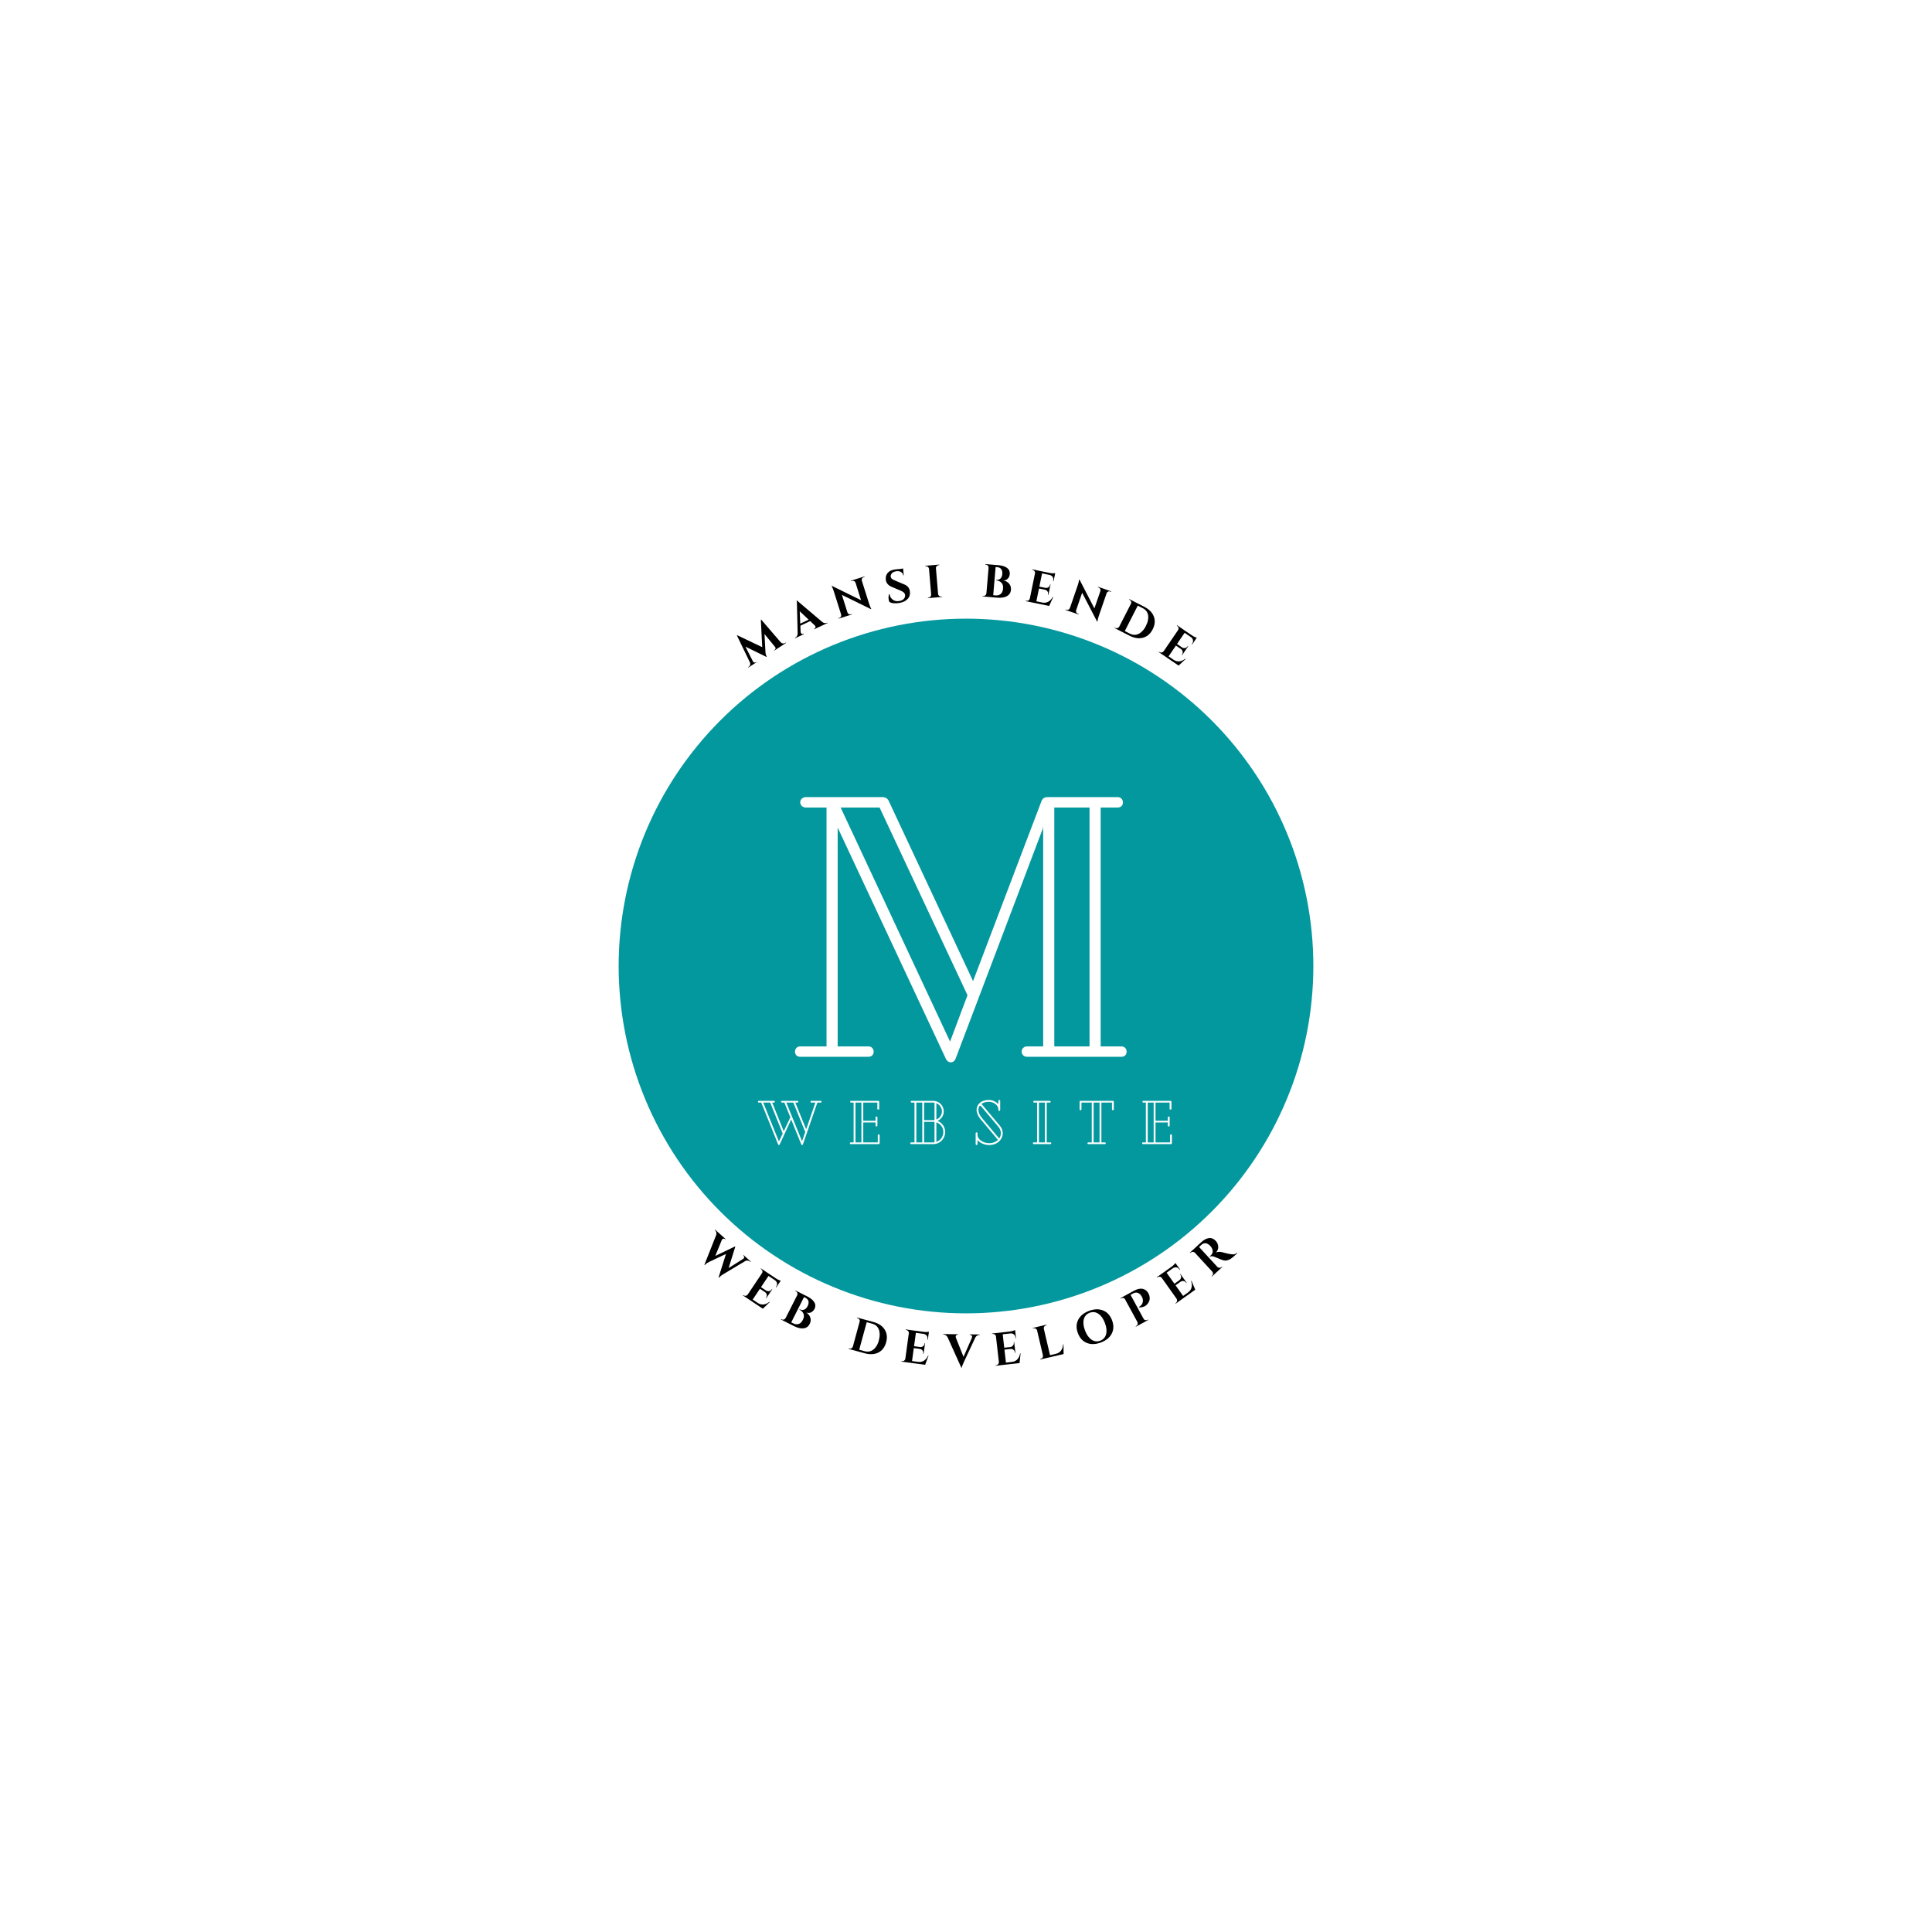 <?xml version="1.0" encoding="UTF-8"?>
<svg xmlns="http://www.w3.org/2000/svg" xmlns:xlink="http://www.w3.org/1999/xlink" width="1125pt" height="1125pt" viewBox="0 0 1125 1125" version="1.2">
<defs>
<g>
<symbol overflow="visible" id="glyph0-0">
<path style="stroke:none;" d=""/>
</symbol>
<symbol overflow="visible" id="glyph0-1">
<path style="stroke:none;" d="M 21.266 -14.203 L 21.625 -14.438 L 21.766 -14.219 L 14.984 -9.797 L 14.844 -10 L 15.188 -10.219 C 15.438 -10.395 15.586 -10.641 15.641 -10.953 C 15.691 -11.266 15.625 -11.535 15.438 -11.766 L 9.203 -19.391 L 9.734 -9.281 C 9.785 -7.988 10.047 -6.969 10.516 -6.219 L 10.297 -6.078 L -1.891 -12.047 L 2.531 -3.328 C 2.656 -3.066 2.875 -2.895 3.188 -2.812 C 3.5 -2.727 3.785 -2.77 4.047 -2.938 L 4.391 -3.156 L 4.531 -2.953 L -0.203 0.141 L -0.344 -0.078 L 0.016 -0.328 C 0.43 -0.598 0.707 -0.961 0.844 -1.422 C 0.988 -1.891 0.953 -2.352 0.734 -2.812 L -6.859 -18.547 L -6.656 -18.672 L 7.875 -11.75 L 7.078 -27.656 L 7.281 -27.797 L 18.672 -14.547 C 19.035 -14.172 19.457 -13.953 19.938 -13.891 C 20.414 -13.836 20.859 -13.941 21.266 -14.203 Z M 21.266 -14.203 "/>
</symbol>
<symbol overflow="visible" id="glyph1-0">
<path style="stroke:none;" d=""/>
</symbol>
<symbol overflow="visible" id="glyph1-1">
<path style="stroke:none;" d="M 17.938 -8.719 L 18.141 -8.812 L 18.25 -8.578 L 10.469 -4.922 L 10.359 -5.156 L 10.562 -5.25 C 10.926 -5.414 11.141 -5.648 11.203 -5.953 C 11.273 -6.266 11.266 -6.516 11.172 -6.703 C 11.078 -6.898 10.941 -7.078 10.766 -7.234 L 8.156 -9.688 L 2.438 -7 L 2.578 -3.391 C 2.609 -3.148 2.664 -2.938 2.75 -2.75 C 2.844 -2.562 3.031 -2.395 3.312 -2.25 C 3.594 -2.113 3.914 -2.129 4.281 -2.297 L 4.453 -2.375 L 4.562 -2.141 L -0.656 0.312 L -0.766 0.078 L -0.547 -0.031 C -0.172 -0.207 0.145 -0.5 0.406 -0.906 C 0.676 -1.312 0.828 -1.797 0.859 -2.359 L 0.484 -17.797 C 0.492 -19.773 0.406 -21.035 0.219 -21.578 L 0.438 -21.688 L 15.188 -9.172 C 15.645 -8.805 16.117 -8.594 16.609 -8.531 C 17.098 -8.469 17.539 -8.531 17.938 -8.719 Z M 2.375 -8.219 L 7.266 -10.516 L 2.062 -15.406 Z M 2.375 -8.219 "/>
</symbol>
<symbol overflow="visible" id="glyph2-0">
<path style="stroke:none;" d=""/>
</symbol>
<symbol overflow="visible" id="glyph2-1">
<path style="stroke:none;" d="M 15.453 -24.406 C 14.836 -24.207 14.457 -23.801 14.312 -23.188 C 14.25 -22.926 14.254 -22.648 14.328 -22.359 L 18.531 -9.062 C 18.895 -7.906 19.27 -6.961 19.656 -6.234 L 19.859 -5.859 L 19.625 -5.797 L 2.719 -14.078 L 5.953 -3.844 C 6.086 -3.414 6.352 -3.098 6.75 -2.891 C 7.156 -2.691 7.578 -2.66 8.016 -2.797 L 8.484 -2.953 L 8.562 -2.703 L 0.781 -0.25 L 0.703 -0.5 L 1.156 -0.641 C 1.602 -0.773 1.93 -1.039 2.141 -1.438 C 2.359 -1.844 2.395 -2.27 2.25 -2.719 L -1.969 -16.094 C -2.32 -17.219 -2.691 -18.141 -3.078 -18.859 L -3.266 -19.219 L -3.031 -19.297 L 13.875 -10.984 L 10.672 -21.172 C 10.523 -21.617 10.25 -21.941 9.844 -22.141 C 9.438 -22.336 9.02 -22.367 8.594 -22.234 L 8.125 -22.094 L 8.031 -22.359 L 15.844 -24.828 L 15.938 -24.562 Z M 15.453 -24.406 "/>
</symbol>
<symbol overflow="visible" id="glyph3-0">
<path style="stroke:none;" d=""/>
</symbol>
<symbol overflow="visible" id="glyph3-1">
<path style="stroke:none;" d="M 0.875 -2.703 C 0.645 -3.973 0.723 -5.113 1.109 -6.125 L 1.344 -6.172 C 1.363 -6.023 1.383 -5.883 1.406 -5.75 C 1.633 -4.52 2.266 -3.523 3.297 -2.766 C 4.336 -2.016 5.613 -1.781 7.125 -2.062 C 8.312 -2.27 9.188 -2.719 9.75 -3.406 C 10.32 -4.102 10.523 -4.891 10.359 -5.766 C 10.266 -6.273 10.016 -6.703 9.609 -7.047 C 9.211 -7.391 8.594 -7.742 7.75 -8.109 L 2.562 -10.312 C 0.633 -11.156 -0.484 -12.422 -0.797 -14.109 C -0.828 -14.273 -0.836 -14.453 -0.828 -14.641 C -0.973 -16.066 -0.633 -17.289 0.188 -18.312 C 1.02 -19.344 2.258 -20.008 3.906 -20.312 C 4.883 -20.488 6.102 -20.617 7.562 -20.703 L 9.25 -21 L 9.609 -17.016 L 9.344 -16.969 C 9.176 -17.895 8.695 -18.57 7.906 -19 C 7.125 -19.438 6.164 -19.551 5.031 -19.344 C 3.645 -19.094 2.723 -18.492 2.266 -17.547 C 2.023 -17.078 1.941 -16.641 2.016 -16.234 C 2.086 -15.828 2.227 -15.492 2.438 -15.234 C 2.77 -14.816 3.406 -14.426 4.344 -14.062 L 10.016 -11.672 C 11.785 -10.922 12.828 -9.703 13.141 -8.016 C 13.473 -6.141 13.086 -4.582 11.984 -3.344 C 10.891 -2.113 9.281 -1.305 7.156 -0.922 C 5.945 -0.703 4.805 -0.645 3.734 -0.75 C 2.672 -0.852 1.848 -1.113 1.266 -1.531 C 1.098 -1.832 0.969 -2.223 0.875 -2.703 Z M 0.875 -2.703 "/>
</symbol>
<symbol overflow="visible" id="glyph4-0">
<path style="stroke:none;" d=""/>
</symbol>
<symbol overflow="visible" id="glyph4-1">
<path style="stroke:none;" d="M 1.469 -0.391 C 1.938 -0.43 2.316 -0.629 2.609 -0.984 C 2.91 -1.348 3.051 -1.766 3.031 -2.234 L 1.781 -17.156 C 1.719 -17.625 1.508 -18.004 1.156 -18.297 C 0.801 -18.598 0.391 -18.727 -0.078 -18.688 L -0.422 -18.656 L -0.438 -18.938 L 7.734 -19.625 L 7.719 -19.344 L 7.391 -19.312 C 6.922 -19.27 6.531 -19.07 6.219 -18.719 C 5.906 -18.375 5.77 -17.969 5.812 -17.5 L 7.062 -2.578 C 7.102 -2.109 7.305 -1.719 7.672 -1.406 C 8.047 -1.102 8.469 -0.973 8.938 -1.016 L 9.266 -1.047 L 9.312 -0.781 L 1.141 -0.094 L 1.125 -0.359 Z M 1.469 -0.391 "/>
</symbol>
<symbol overflow="visible" id="glyph5-0">
<path style="stroke:none;" d=""/>
</symbol>
<symbol overflow="visible" id="glyph5-1">
<path style="stroke:none;" d="M 9.641 0.828 L 1.141 0.094 L 1.156 -0.172 L 1.5 -0.141 C 2.133 -0.086 2.648 -0.328 3.047 -0.859 C 3.211 -1.098 3.32 -1.363 3.375 -1.656 L 4.656 -16.609 C 4.676 -17.086 4.531 -17.5 4.219 -17.844 C 3.914 -18.195 3.535 -18.395 3.078 -18.438 L 2.734 -18.469 L 2.75 -18.75 L 10.547 -18.078 C 12.617 -17.898 14.238 -17.379 15.406 -16.516 C 16.57 -15.648 17.098 -14.438 16.984 -12.875 C 16.898 -12.094 16.672 -11.414 16.297 -10.844 C 15.617 -9.789 14.629 -9.238 13.328 -9.188 C 14.703 -8.938 15.797 -8.316 16.609 -7.328 C 17.43 -6.348 17.785 -5.16 17.672 -3.766 C 17.523 -2.078 16.734 -0.836 15.297 -0.047 C 13.867 0.734 11.984 1.023 9.641 0.828 Z M 12.641 -12.906 C 12.836 -15.426 11.801 -16.785 9.531 -16.984 L 8.75 -17.047 L 7.344 -0.609 L 8.578 -0.516 C 8.598 -0.504 8.617 -0.5 8.641 -0.5 C 9.879 -0.395 10.895 -0.672 11.688 -1.328 C 12.488 -1.984 12.953 -3.047 13.078 -4.516 C 13.203 -5.984 12.883 -7.109 12.125 -7.891 C 11.363 -8.68 10.328 -9.133 9.016 -9.25 L 9.031 -9.5 C 9.957 -9.426 10.758 -9.66 11.438 -10.203 C 12.113 -10.742 12.516 -11.645 12.641 -12.906 Z M 12.641 -12.906 "/>
</symbol>
<symbol overflow="visible" id="glyph6-0">
<path style="stroke:none;" d=""/>
</symbol>
<symbol overflow="visible" id="glyph6-1">
<path style="stroke:none;" d="M 1.5 0.031 C 1.957 0.125 2.383 0.047 2.781 -0.203 C 3.176 -0.461 3.43 -0.82 3.547 -1.281 L 6.578 -16.031 C 6.629 -16.488 6.562 -16.844 6.375 -17.094 C 6.031 -17.57 5.641 -17.859 5.203 -17.953 L 4.875 -18.016 L 4.922 -18.281 L 15.031 -16.203 C 15.895 -16.023 16.625 -15.945 17.219 -15.969 C 17.82 -15.988 18.191 -16.016 18.328 -16.047 L 17.375 -11.406 L 17.094 -11.484 L 17.156 -11.766 C 17.375 -12.859 17.129 -13.719 16.422 -14.344 C 16.078 -14.664 15.645 -14.883 15.125 -15 L 10.672 -15.906 L 9.094 -8.203 L 12.594 -7.5 C 13.258 -7.383 13.848 -7.5 14.359 -7.844 C 14.867 -8.188 15.188 -8.676 15.312 -9.312 L 15.359 -9.562 L 15.609 -9.516 L 14.359 -3.391 L 14.109 -3.438 L 14.156 -3.656 C 14.289 -4.301 14.191 -4.879 13.859 -5.391 C 13.523 -5.898 13.047 -6.234 12.422 -6.391 L 8.875 -7.109 L 7.344 0.344 L 10.812 1.047 C 12.094 1.305 13.242 1.156 14.266 0.594 C 15.297 0.031 16.164 -0.891 16.875 -2.172 L 17.141 -2.109 L 14.812 3.047 L 1.125 0.234 L 1.172 -0.031 Z M 1.5 0.031 "/>
</symbol>
<symbol overflow="visible" id="glyph7-0">
<path style="stroke:none;" d=""/>
</symbol>
<symbol overflow="visible" id="glyph7-1">
<path style="stroke:none;" d="M 26.922 -10.438 C 26.328 -10.645 25.785 -10.547 25.297 -10.141 C 25.086 -9.961 24.926 -9.738 24.812 -9.469 L 20.281 3.719 C 19.883 4.852 19.629 5.836 19.516 6.672 L 19.453 7.094 L 19.234 7.016 L 10.547 -9.703 L 7.062 0.438 C 6.914 0.852 6.945 1.266 7.156 1.672 C 7.363 2.078 7.68 2.359 8.109 2.516 L 8.594 2.672 L 8.5 2.922 L 0.766 0.266 L 0.859 0.016 L 1.312 0.172 C 1.758 0.328 2.188 0.305 2.594 0.109 C 3 -0.086 3.281 -0.406 3.438 -0.844 L 8 -14.109 C 8.383 -15.223 8.629 -16.18 8.734 -16.984 L 8.812 -17.391 L 9.047 -17.312 L 17.688 -0.594 L 21.172 -10.688 C 21.305 -11.125 21.27 -11.539 21.062 -11.938 C 20.863 -12.344 20.551 -12.617 20.125 -12.766 L 19.672 -12.922 L 19.766 -13.188 L 27.5 -10.531 L 27.406 -10.266 Z M 26.922 -10.438 "/>
</symbol>
<symbol overflow="visible" id="glyph8-0">
<path style="stroke:none;" d=""/>
</symbol>
<symbol overflow="visible" id="glyph8-1">
<path style="stroke:none;" d="M 18.328 -11.875 C 21.172 -10.426 23.031 -8.523 23.906 -6.172 C 24.789 -3.816 24.57 -1.344 23.25 1.25 C 21.926 3.852 20.051 5.484 17.625 6.141 C 15.207 6.805 12.578 6.414 9.734 4.969 L 1.016 0.516 L 1.141 0.281 L 1.453 0.438 C 1.867 0.656 2.301 0.691 2.75 0.547 C 3.195 0.398 3.531 0.125 3.75 -0.281 L 10.641 -13.75 C 10.828 -14.133 10.832 -14.539 10.656 -14.969 C 10.477 -15.395 10.191 -15.711 9.797 -15.922 L 9.484 -16.078 L 9.609 -16.328 Z M 9.953 3.781 C 11.109 4.375 12.254 4.586 13.391 4.422 C 14.535 4.254 15.617 3.727 16.641 2.844 C 17.66 1.957 18.504 0.859 19.172 -0.453 C 19.848 -1.773 20.285 -2.961 20.484 -4.016 C 20.691 -5.066 20.723 -6.035 20.578 -6.922 C 20.254 -8.766 19.227 -10.129 17.5 -11.016 L 14.547 -12.531 L 7 2.266 Z M 9.953 3.781 "/>
</symbol>
<symbol overflow="visible" id="glyph9-0">
<path style="stroke:none;" d=""/>
</symbol>
<symbol overflow="visible" id="glyph9-1">
<path style="stroke:none;" d="M 1.375 0.625 C 1.77 0.883 2.195 0.969 2.656 0.875 C 3.125 0.789 3.492 0.562 3.766 0.188 L 12.25 -12.25 C 12.477 -12.656 12.555 -13.008 12.484 -13.312 C 12.348 -13.883 12.094 -14.297 11.719 -14.547 L 11.438 -14.75 L 11.594 -14.984 L 20.125 -9.156 C 20.863 -8.664 21.504 -8.312 22.047 -8.094 C 22.598 -7.875 22.941 -7.75 23.078 -7.719 L 20.422 -3.812 L 20.203 -4 L 20.359 -4.234 C 20.992 -5.16 21.102 -6.051 20.688 -6.906 C 20.5 -7.32 20.188 -7.691 19.75 -8.016 L 16 -10.562 L 11.562 -4.062 L 14.516 -2.062 C 15.066 -1.695 15.645 -1.578 16.25 -1.703 C 16.863 -1.828 17.352 -2.156 17.719 -2.688 L 17.859 -2.891 L 18.078 -2.734 L 14.562 2.422 L 14.344 2.266 L 14.469 2.078 C 14.844 1.535 14.973 0.969 14.859 0.375 C 14.754 -0.219 14.441 -0.711 13.922 -1.109 L 10.938 -3.141 L 6.656 3.141 L 9.578 5.125 C 10.66 5.863 11.781 6.172 12.938 6.047 C 14.094 5.93 15.25 5.414 16.406 4.5 L 16.625 4.656 L 12.5 8.516 L 0.938 0.641 L 1.094 0.422 Z M 1.375 0.625 "/>
</symbol>
<symbol overflow="visible" id="glyph10-0">
<path style="stroke:none;" d=""/>
</symbol>
<symbol overflow="visible" id="glyph10-1">
<path style="stroke:none;" d="M 32.562 4.125 L 32.375 3.953 C 32.039 3.66 31.613 3.461 31.094 3.359 C 30.57 3.254 30.07 3.32 29.594 3.562 L 16.516 11.391 C 15.629 11.922 14.898 12.504 14.328 13.141 C 14.273 13.203 14.223 13.258 14.172 13.312 L 13.969 13.141 L 18.281 -0.516 L 8.391 4.141 C 7.391 4.648 6.566 5.25 5.922 5.938 L 5.719 5.766 L 12.609 -11.609 C 12.773 -12.16 12.781 -12.676 12.625 -13.156 C 12.477 -13.645 12.238 -14.039 11.906 -14.344 L 11.75 -14.484 L 11.938 -14.688 L 18.062 -9.203 L 17.875 -9 L 17.703 -9.156 C 17.422 -9.406 17.129 -9.5 16.828 -9.438 C 16.535 -9.383 16.316 -9.273 16.172 -9.109 C 16.023 -8.953 15.91 -8.781 15.828 -8.594 L 12.062 0.625 L 23.516 -4.891 L 23.703 -4.719 L 19.812 7.703 L 28.156 2.422 C 28.332 2.316 28.492 2.18 28.641 2.016 C 28.785 1.859 28.867 1.629 28.891 1.328 C 28.922 1.035 28.789 0.754 28.5 0.484 L 28.312 0.328 L 28.5 0.125 L 32.75 3.922 Z M 32.562 4.125 "/>
</symbol>
<symbol overflow="visible" id="glyph11-0">
<path style="stroke:none;" d=""/>
</symbol>
<symbol overflow="visible" id="glyph11-1">
<path style="stroke:none;" d="M 1.375 0.609 C 1.758 0.867 2.188 0.953 2.656 0.859 C 3.125 0.766 3.492 0.531 3.766 0.156 L 12.141 -12.344 C 12.367 -12.758 12.445 -13.117 12.375 -13.422 C 12.227 -13.992 11.969 -14.406 11.594 -14.656 L 11.312 -14.844 L 11.469 -15.078 L 20.047 -9.344 C 20.785 -8.852 21.43 -8.5 21.984 -8.281 C 22.535 -8.07 22.879 -7.953 23.016 -7.922 L 20.391 -4 L 20.172 -4.172 L 20.328 -4.422 C 20.953 -5.348 21.051 -6.234 20.625 -7.078 C 20.438 -7.492 20.113 -7.859 19.656 -8.172 L 15.891 -10.688 L 11.516 -4.156 L 14.484 -2.188 C 15.055 -1.832 15.645 -1.719 16.25 -1.844 C 16.852 -1.977 17.332 -2.312 17.688 -2.844 L 17.828 -3.047 L 18.047 -2.891 L 14.578 2.297 L 14.359 2.141 L 14.484 1.953 C 14.848 1.398 14.973 0.828 14.859 0.234 C 14.754 -0.359 14.43 -0.844 13.891 -1.219 L 10.891 -3.219 L 6.672 3.078 L 9.609 5.031 C 10.703 5.758 11.828 6.055 12.984 5.922 C 14.148 5.797 15.301 5.281 16.438 4.375 L 16.656 4.516 L 12.578 8.406 L 0.953 0.641 L 1.094 0.422 Z M 1.375 0.609 "/>
</symbol>
<symbol overflow="visible" id="glyph12-0">
<path style="stroke:none;" d=""/>
</symbol>
<symbol overflow="visible" id="glyph12-1">
<path style="stroke:none;" d="M 8.625 4.375 L 1.016 0.516 L 1.141 0.281 L 1.453 0.438 C 2.023 0.727 2.586 0.703 3.141 0.359 C 3.391 0.191 3.594 -0.02 3.75 -0.281 L 10.531 -13.672 C 10.727 -14.098 10.75 -14.531 10.594 -14.969 C 10.445 -15.406 10.164 -15.727 9.75 -15.938 L 9.438 -16.094 L 9.562 -16.344 L 16.547 -12.812 C 18.398 -11.863 19.707 -10.77 20.469 -9.531 C 21.227 -8.301 21.266 -6.984 20.578 -5.578 C 20.203 -4.891 19.734 -4.352 19.172 -3.969 C 18.141 -3.238 17.016 -3.094 15.797 -3.531 C 16.973 -2.781 17.758 -1.797 18.156 -0.578 C 18.551 0.629 18.43 1.859 17.797 3.109 C 17.035 4.617 15.844 5.473 14.219 5.672 C 12.594 5.867 10.727 5.438 8.625 4.375 Z M 16.562 -7.234 C 17.688 -9.504 17.227 -11.156 15.188 -12.188 L 14.5 -12.547 L 7.047 2.188 L 8.141 2.75 C 8.16 2.758 8.18 2.77 8.203 2.781 C 9.305 3.332 10.352 3.453 11.344 3.141 C 12.332 2.836 13.156 2.023 13.812 0.703 C 14.477 -0.609 14.602 -1.77 14.188 -2.781 C 13.781 -3.801 12.988 -4.609 11.812 -5.203 L 11.922 -5.422 C 12.754 -5.004 13.586 -4.922 14.422 -5.172 C 15.254 -5.43 15.969 -6.117 16.562 -7.234 Z M 16.562 -7.234 "/>
</symbol>
<symbol overflow="visible" id="glyph13-0">
<path style="stroke:none;" d=""/>
</symbol>
<symbol overflow="visible" id="glyph13-1">
<path style="stroke:none;" d="M 15.516 -15.375 C 18.598 -14.539 20.805 -13.062 22.141 -10.938 C 23.484 -8.812 23.77 -6.344 23 -3.531 C 22.238 -0.719 20.742 1.258 18.516 2.406 C 16.285 3.551 13.629 3.707 10.547 2.875 L 1.094 0.297 L 1.156 0.047 L 1.5 0.141 C 1.945 0.266 2.375 0.211 2.781 -0.016 C 3.195 -0.254 3.477 -0.602 3.625 -1.062 L 7.594 -15.656 C 7.707 -16.062 7.629 -16.453 7.359 -16.828 C 7.098 -17.211 6.754 -17.461 6.328 -17.578 L 5.984 -17.672 L 6.062 -17.953 Z M 10.5 1.672 C 11.758 2.016 12.93 1.984 14.016 1.578 C 15.098 1.18 16.047 0.453 16.859 -0.609 C 17.68 -1.68 18.285 -2.93 18.672 -4.359 C 19.066 -5.797 19.254 -7.051 19.234 -8.125 C 19.223 -9.195 19.051 -10.156 18.719 -11 C 18.039 -12.727 16.758 -13.848 14.875 -14.359 L 11.688 -15.234 L 7.312 0.797 Z M 10.5 1.672 "/>
</symbol>
<symbol overflow="visible" id="glyph14-0">
<path style="stroke:none;" d=""/>
</symbol>
<symbol overflow="visible" id="glyph14-1">
<path style="stroke:none;" d="M 1.5 -0.062 C 1.969 0 2.391 -0.109 2.766 -0.391 C 3.141 -0.68 3.367 -1.055 3.453 -1.516 L 5.484 -16.422 C 5.504 -16.898 5.414 -17.254 5.219 -17.484 C 4.844 -17.93 4.43 -18.188 3.984 -18.25 L 3.641 -18.297 L 3.672 -18.578 L 13.906 -17.188 C 14.789 -17.07 15.531 -17.039 16.125 -17.094 C 16.719 -17.156 17.07 -17.203 17.188 -17.234 L 16.547 -12.531 L 16.297 -12.594 L 16.328 -12.891 C 16.484 -13.992 16.18 -14.836 15.422 -15.422 C 15.066 -15.711 14.617 -15.898 14.078 -15.984 L 9.594 -16.594 L 8.531 -8.797 L 12.062 -8.328 C 12.719 -8.254 13.289 -8.406 13.781 -8.781 C 14.27 -9.164 14.555 -9.68 14.641 -10.328 L 14.672 -10.578 L 14.938 -10.547 L 14.094 -4.344 L 13.828 -4.375 L 13.859 -4.594 C 13.953 -5.258 13.816 -5.832 13.453 -6.312 C 13.098 -6.801 12.598 -7.098 11.953 -7.203 L 8.375 -7.688 L 7.359 -0.156 L 10.859 0.312 C 12.16 0.488 13.301 0.266 14.281 -0.359 C 15.27 -0.992 16.078 -1.973 16.703 -3.297 L 16.953 -3.266 L 14.984 2.031 L 1.125 0.156 L 1.156 -0.109 Z M 1.5 -0.062 "/>
</symbol>
<symbol overflow="visible" id="glyph15-0">
<path style="stroke:none;" d=""/>
</symbol>
<symbol overflow="visible" id="glyph15-1">
<path style="stroke:none;" d="M 14.875 -18.75 L 20.641 -18.688 L 20.641 -18.406 L 20.406 -18.406 C 19.988 -18.406 19.57 -18.281 19.156 -18.031 C 18.75 -17.789 18.406 -17.422 18.125 -16.922 L 11.562 -2.875 C 10.719 -1.102 10.266 0.07 10.203 0.656 L 9.969 0.656 L 1.969 -17.078 C 1.707 -17.578 1.367 -17.957 0.953 -18.219 C 0.547 -18.488 0.125 -18.625 -0.312 -18.625 L -0.516 -18.641 L -0.516 -18.922 L 8.062 -18.812 L 8.062 -18.531 L 7.844 -18.547 C 7.445 -18.547 7.156 -18.426 6.969 -18.188 C 6.781 -17.945 6.68 -17.719 6.672 -17.5 C 6.672 -17.281 6.707 -17.062 6.781 -16.844 L 11.25 -5.656 L 16.125 -16.75 C 16.207 -16.988 16.25 -17.211 16.25 -17.422 C 16.258 -17.629 16.172 -17.852 15.984 -18.094 C 15.797 -18.332 15.504 -18.457 15.109 -18.469 L 14.875 -18.469 Z M 14.875 -18.75 "/>
</symbol>
<symbol overflow="visible" id="glyph16-0">
<path style="stroke:none;" d=""/>
</symbol>
<symbol overflow="visible" id="glyph16-1">
<path style="stroke:none;" d="M 1.438 -0.438 C 1.906 -0.488 2.285 -0.695 2.578 -1.062 C 2.879 -1.426 3.016 -1.844 2.984 -2.312 L 1.281 -17.266 C 1.188 -17.734 1.016 -18.055 0.766 -18.234 C 0.273 -18.578 -0.191 -18.723 -0.641 -18.672 L -0.969 -18.625 L -1 -18.906 L 9.25 -20.078 C 10.133 -20.18 10.852 -20.332 11.406 -20.531 C 11.969 -20.727 12.312 -20.859 12.438 -20.922 L 12.969 -16.219 L 12.688 -16.219 L 12.656 -16.516 C 12.531 -17.617 12.031 -18.359 11.156 -18.734 C 10.738 -18.93 10.258 -19.004 9.719 -18.953 L 5.219 -18.453 L 6.109 -10.641 L 9.656 -11.031 C 10.301 -11.133 10.816 -11.426 11.203 -11.906 C 11.586 -12.395 11.742 -12.961 11.672 -13.609 L 11.641 -13.859 L 11.906 -13.891 L 12.609 -7.672 L 12.344 -7.641 L 12.328 -7.859 C 12.242 -8.523 11.969 -9.047 11.5 -9.422 C 11.031 -9.805 10.473 -9.973 9.828 -9.922 L 6.234 -9.516 L 7.094 -1.984 L 10.609 -2.375 C 11.91 -2.52 12.957 -3.02 13.75 -3.875 C 14.551 -4.727 15.086 -5.867 15.359 -7.297 L 15.625 -7.328 L 15.031 -1.703 L 1.141 -0.125 L 1.109 -0.391 Z M 1.438 -0.438 "/>
</symbol>
<symbol overflow="visible" id="glyph17-0">
<path style="stroke:none;" d=""/>
</symbol>
<symbol overflow="visible" id="glyph17-1">
<path style="stroke:none;" d="M 1.375 -0.609 C 1.832 -0.711 2.188 -0.961 2.438 -1.359 C 2.695 -1.766 2.781 -2.195 2.688 -2.656 L -0.719 -17.203 C -0.852 -17.66 -1.117 -18.008 -1.516 -18.25 C -1.922 -18.5 -2.352 -18.57 -2.812 -18.469 L -3.141 -18.391 L -3.203 -18.672 L 4.781 -20.547 L 4.812 -20.25 L 4.5 -20.172 C 4.039 -20.066 3.68 -19.812 3.422 -19.406 C 3.172 -19.008 3.102 -18.582 3.219 -18.125 L 6.812 -2.781 L 10.25 -3.594 C 11.52 -3.895 12.504 -4.516 13.203 -5.453 C 13.898 -6.391 14.301 -7.586 14.406 -9.047 L 14.656 -9.109 L 14.719 -3.453 L 1.109 -0.266 L 1.047 -0.531 Z M 1.375 -0.609 "/>
</symbol>
<symbol overflow="visible" id="glyph18-0">
<path style="stroke:none;" d=""/>
</symbol>
<symbol overflow="visible" id="glyph18-1">
<path style="stroke:none;" d="M -1.984 -17.047 C -0.816 -19.379 1.285 -21.125 4.328 -22.281 C 7.367 -23.438 10.098 -23.523 12.516 -22.547 C 14.93 -21.578 16.676 -19.676 17.75 -16.844 C 18.82 -14.02 18.773 -11.445 17.609 -9.125 C 16.453 -6.801 14.352 -5.062 11.312 -3.906 C 8.27 -2.75 5.535 -2.648 3.109 -3.609 C 0.691 -4.578 -1.051 -6.473 -2.125 -9.297 C -3.195 -12.129 -3.148 -14.711 -1.984 -17.047 Z M 5.828 -5.516 C 7.422 -4.453 9.109 -4.258 10.891 -4.938 C 12.672 -5.613 13.805 -6.875 14.297 -8.719 C 14.785 -10.57 14.551 -12.754 13.594 -15.266 C 12.645 -17.773 11.375 -19.555 9.781 -20.609 C 8.188 -21.672 6.5 -21.863 4.719 -21.188 C 2.938 -20.508 1.801 -19.25 1.312 -17.406 C 0.832 -15.562 1.066 -13.383 2.016 -10.875 C 2.973 -8.363 4.242 -6.578 5.828 -5.516 Z M 5.828 -5.516 "/>
</symbol>
<symbol overflow="visible" id="glyph19-0">
<path style="stroke:none;" d=""/>
</symbol>
<symbol overflow="visible" id="glyph19-1">
<path style="stroke:none;" d="M 8.406 -19.953 C 8.801 -19.223 9.035 -18.457 9.109 -17.656 C 9.254 -16.113 8.723 -14.719 7.516 -13.469 C 7.172 -13.094 6.816 -12.805 6.453 -12.609 C 5.336 -11.992 4.176 -11.738 2.969 -11.844 L 2.844 -12.094 C 4.031 -12.695 4.77 -13.602 5.062 -14.812 C 5.32 -15.844 5.145 -16.922 4.531 -18.047 C 3.906 -19.191 3.148 -19.926 2.266 -20.25 C 1.379 -20.582 0.473 -20.492 -0.453 -19.984 L -2.047 -19.125 L 5.516 -5.25 C 5.734 -4.832 6.07 -4.555 6.531 -4.422 C 7 -4.297 7.438 -4.348 7.844 -4.578 L 8.156 -4.734 L 8.281 -4.5 L 1.078 -0.578 L 0.953 -0.812 L 1.25 -0.984 C 1.656 -1.203 1.926 -1.535 2.062 -1.984 C 2.195 -2.441 2.16 -2.883 1.953 -3.312 L -5.266 -16.562 C -5.484 -16.957 -5.812 -17.203 -6.25 -17.297 C -6.695 -17.391 -7.125 -17.328 -7.531 -17.109 L -7.828 -16.938 L -7.953 -17.188 L -0.047 -21.5 C 1.891 -22.551 3.57 -22.93 5 -22.641 C 6.469 -22.316 7.602 -21.422 8.406 -19.953 Z M 8.406 -19.953 "/>
</symbol>
<symbol overflow="visible" id="glyph20-0">
<path style="stroke:none;" d=""/>
</symbol>
<symbol overflow="visible" id="glyph20-1">
<path style="stroke:none;" d="M 1.047 -1.078 C 1.43 -1.348 1.66 -1.711 1.734 -2.172 C 1.816 -2.641 1.734 -3.07 1.484 -3.469 L -7.234 -15.734 C -7.535 -16.086 -7.844 -16.281 -8.156 -16.312 C -8.75 -16.383 -9.227 -16.289 -9.594 -16.031 L -9.875 -15.828 L -10.031 -16.062 L -1.609 -22.047 C -0.891 -22.566 -0.332 -23.047 0.062 -23.484 C 0.457 -23.93 0.691 -24.211 0.766 -24.328 L 3.5 -20.469 L 3.25 -20.328 L 3.078 -20.578 C 2.43 -21.484 1.641 -21.891 0.703 -21.797 C 0.242 -21.766 -0.211 -21.598 -0.672 -21.297 L -4.359 -18.656 L 0.203 -12.25 L 3.109 -14.328 C 3.641 -14.734 3.953 -15.238 4.047 -15.844 C 4.141 -16.457 4 -17.023 3.625 -17.547 L 3.484 -17.766 L 3.688 -17.922 L 7.312 -12.828 L 7.109 -12.672 L 6.984 -12.844 C 6.598 -13.383 6.109 -13.707 5.516 -13.812 C 4.922 -13.926 4.344 -13.797 3.781 -13.422 L 0.844 -11.328 L 5.25 -5.141 L 8.125 -7.188 C 9.195 -7.945 9.875 -8.895 10.156 -10.031 C 10.445 -11.164 10.363 -12.43 9.906 -13.828 L 10.125 -13.984 L 12.328 -8.766 L 0.922 -0.656 L 0.766 -0.875 Z M 1.047 -1.078 "/>
</symbol>
<symbol overflow="visible" id="glyph21-0">
<path style="stroke:none;" d=""/>
</symbol>
<symbol overflow="visible" id="glyph21-1">
<path style="stroke:none;" d="M -5.672 -18.859 L -6.531 -18.078 C -6.562 -18.055 -6.582 -18.035 -6.594 -18.016 L 4.078 -6.422 C 4.398 -6.098 4.797 -5.926 5.266 -5.906 C 5.742 -5.883 6.156 -6.031 6.5 -6.344 L 6.75 -6.578 L 6.938 -6.375 L 0.891 -0.828 L 0.703 -1.031 L 0.969 -1.266 C 1.438 -1.703 1.613 -2.238 1.5 -2.875 C 1.438 -3.156 1.305 -3.414 1.109 -3.656 L -9.031 -14.688 C -9.363 -15.008 -9.766 -15.18 -10.234 -15.203 C -10.703 -15.223 -11.109 -15.078 -11.453 -14.766 L -11.719 -14.531 L -11.906 -14.75 L -5.094 -21.016 C -3.801 -22.191 -2.457 -22.91 -1.062 -23.172 C -0.344 -23.305 0.375 -23.242 1.094 -22.984 C 1.812 -22.734 2.535 -22.207 3.266 -21.406 C 4.004 -20.602 4.438 -19.578 4.562 -18.328 C 4.695 -17.078 4.273 -15.91 3.297 -14.828 C 4.316 -15.285 5.535 -15.328 6.953 -14.953 C 10.492 -13.973 12.805 -13.582 13.891 -13.781 C 14.43 -13.875 14.961 -14.156 15.484 -14.625 L 15.672 -14.422 L 13.734 -12.625 C 12.578 -11.57 11.477 -10.844 10.438 -10.438 C 9.406 -10.039 8.312 -10.023 7.156 -10.391 C 6.508 -10.598 4.922 -11.234 2.391 -12.297 C 1.273 -12.754 0.414 -12.781 -0.188 -12.375 L -0.375 -12.578 L 0.25 -13.141 C 0.832 -13.68 1.191 -14.344 1.328 -15.125 C 1.461 -15.914 1.234 -16.781 0.641 -17.719 C 0.441 -18.039 0.27 -18.285 0.125 -18.453 C -0.875 -19.535 -1.812 -20.117 -2.688 -20.203 C -3.57 -20.285 -4.375 -20.02 -5.094 -19.406 C -5.219 -19.281 -5.41 -19.098 -5.672 -18.859 Z M -5.672 -18.859 "/>
</symbol>
<symbol overflow="visible" id="glyph22-0">
<path style="stroke:none;" d="M 195.91 -6.047 L 183.816 -6.047 L 183.816 -145.152 L 193.754 -145.152 C 195.695 -145.152 196.777 -146.449 196.777 -148.176 C 196.777 -149.688 195.695 -151.199 193.754 -151.199 L 152.93 -151.199 C 151.199 -151.199 149.902 -150.551 149.258 -148.609 L 109.512 -44.062 L 60.48 -148.824 C 59.832 -150.336 58.535 -151.199 56.809 -151.199 L 12.098 -151.199 C 10.367 -151.199 8.855 -149.902 8.855 -148.176 C 8.855 -146.449 10.367 -145.152 12.098 -145.152 L 24.191 -145.152 L 24.191 -6.047 L 8.855 -6.047 C 6.91 -6.047 5.832 -4.535 5.832 -3.023 C 5.832 -1.297 6.91 0 8.855 0 L 48.602 0 C 50.543 0 51.625 -1.297 51.625 -3.023 C 51.625 -4.535 50.543 -6.047 48.602 -6.047 L 30.672 -6.047 L 30.672 -133.488 L 93.742 1.297 C 94.391 2.594 95.473 3.238 96.551 3.238 C 97.633 3.238 98.711 2.594 99.359 1.078 L 150.121 -132.84 L 150.336 -134.352 L 150.336 -6.047 L 141.047 -6.047 C 138.887 -6.047 137.809 -4.535 137.809 -3.023 C 137.809 -1.512 138.887 0 141.047 0 L 195.91 0 C 197.855 0 198.938 -1.297 198.938 -3.023 C 198.938 -4.535 197.855 -6.047 195.91 -6.047 Z M 106.273 -35.855 L 96.121 -8.855 L 32.398 -145.152 L 55.078 -145.152 Z M 156.816 -6.047 L 156.816 -145.152 L 177.336 -145.152 L 177.336 -6.047 Z M 156.816 -6.047 "/>
</symbol>
<symbol overflow="visible" id="glyph23-0">
<path style="stroke:none;" d="M 36.734 -25.184 L 31.301 -25.184 C 31.047 -25.184 30.797 -24.969 30.797 -24.68 C 30.797 -24.43 31.047 -24.176 31.301 -24.176 L 33.641 -24.176 L 28.277 -8.633 L 21.945 -24.176 L 23.168 -24.176 C 23.457 -24.176 23.711 -24.395 23.711 -24.645 C 23.711 -24.934 23.457 -25.184 23.168 -25.184 L 14.141 -25.184 C 13.852 -25.184 13.637 -24.969 13.637 -24.68 C 13.637 -24.43 13.852 -24.176 14.141 -24.176 L 15.578 -24.176 L 19.066 -15.613 L 15.219 -7.484 L 8.492 -24.176 L 9.535 -24.176 C 9.82 -24.176 10.074 -24.43 10.074 -24.68 C 10.074 -24.969 9.82 -25.184 9.535 -25.184 L 0.648 -25.184 C 0.359 -25.184 0.18 -24.969 0.18 -24.68 C 0.18 -24.43 0.359 -24.176 0.648 -24.176 L 2.121 -24.176 L 11.945 0.18 C 12.051 0.434 12.23 0.539 12.414 0.539 C 12.594 0.539 12.734 0.434 12.844 0.18 L 15.148 -4.785 L 19.535 -14.355 L 25.438 0.18 C 25.543 0.434 25.723 0.539 25.902 0.539 C 26.082 0.539 26.301 0.434 26.371 0.18 L 34.789 -24.176 L 36.734 -24.176 C 37.02 -24.176 37.238 -24.43 37.238 -24.68 C 37.238 -24.969 37.02 -25.184 36.734 -25.184 Z M 14.605 -6.152 L 12.414 -1.512 L 3.273 -24.176 L 7.34 -24.176 Z M 27.738 -7.086 L 25.867 -1.656 L 16.73 -24.176 L 20.797 -24.176 Z M 27.738 -7.086 "/>
</symbol>
<symbol overflow="visible" id="glyph23-1">
<path style="stroke:none;" d="M 18.781 -5.684 C 18.527 -5.684 18.242 -5.504 18.242 -5.145 L 18.242 -1.008 L 9.785 -1.008 L 9.785 -12.594 L 16.945 -12.594 L 16.945 -10.758 C 16.945 -10.434 17.195 -10.254 17.52 -10.254 C 17.773 -10.254 18.023 -10.434 18.023 -10.758 L 18.023 -15.578 C 18.023 -15.902 17.738 -16.082 17.484 -16.082 C 17.195 -16.082 16.945 -15.902 16.945 -15.578 L 16.945 -13.598 L 9.785 -13.598 L 9.785 -24.176 L 17.988 -24.176 L 17.988 -20.578 C 17.988 -20.254 18.277 -20.074 18.527 -20.074 C 18.781 -20.074 19.066 -20.254 19.066 -20.578 L 19.066 -24.68 C 19.066 -24.969 18.852 -25.184 18.527 -25.184 L 2.664 -25.184 C 2.34 -25.184 2.16 -24.934 2.16 -24.68 C 2.16 -24.395 2.34 -24.176 2.664 -24.176 L 4.172 -24.176 L 4.172 -1.008 L 2.484 -1.008 C 2.16 -1.008 1.98 -0.793 1.98 -0.504 C 1.98 -0.25 2.16 0 2.484 0 L 18.781 0 C 19.066 0 19.32 -0.215 19.32 -0.504 L 19.32 -5.145 C 19.32 -5.504 19.031 -5.684 18.781 -5.684 Z M 5.254 -1.008 L 5.254 -24.176 L 8.707 -24.176 L 8.707 -1.008 Z M 5.254 -1.008 "/>
</symbol>
<symbol overflow="visible" id="glyph23-2">
<path style="stroke:none;" d="M 22.344 -7.051 C 22.344 -10 20.508 -12.52 17.879 -13.492 C 20.004 -14.465 21.516 -16.621 21.516 -19.066 C 21.516 -22.414 18.746 -25.184 15.398 -25.184 L 2.805 -25.184 C 2.445 -25.184 2.266 -24.934 2.266 -24.68 C 2.266 -24.43 2.445 -24.176 2.805 -24.176 L 4.461 -24.176 L 4.461 -1.008 L 2.52 -1.008 C 2.16 -1.008 1.98 -0.719 1.98 -0.504 C 1.98 -0.25 2.16 0 2.52 0 L 15.469 0 C 19.285 -0.035 22.344 -3.168 22.344 -7.051 Z M 5.539 -1.008 L 5.539 -24.176 L 8.996 -24.176 L 8.996 -1.008 Z M 16.117 -24.105 L 16.117 -13.996 C 15.867 -13.996 15.648 -13.961 15.398 -13.961 L 10.074 -13.961 L 10.074 -24.176 L 15.398 -24.176 C 15.648 -24.176 15.867 -24.141 16.117 -24.105 Z M 20.434 -19.066 C 20.434 -16.91 19.066 -15.039 17.195 -14.32 L 17.195 -23.816 C 19.066 -23.062 20.434 -21.191 20.434 -19.066 Z M 15.398 -1.008 L 10.074 -1.008 L 10.074 -12.953 L 15.398 -12.953 C 15.648 -12.953 15.867 -12.953 16.117 -12.914 L 16.117 -1.043 C 15.867 -1.008 15.648 -1.008 15.398 -1.008 Z M 17.195 -1.297 L 17.195 -12.664 C 19.57 -11.91 21.262 -9.68 21.262 -7.051 C 21.262 -4.352 19.57 -2.086 17.195 -1.297 Z M 17.195 -1.297 "/>
</symbol>
<symbol overflow="visible" id="glyph23-3">
<path style="stroke:none;" d="M 15.613 -10.758 L 4.93 -23.422 C 5.973 -24.176 7.41 -24.645 9.211 -24.645 C 12.051 -24.645 14.75 -22.559 14.75 -20.473 L 14.75 -19.895 C 14.75 -19.609 15.004 -19.355 15.289 -19.355 C 15.578 -19.355 15.832 -19.609 15.832 -19.895 L 15.832 -25.184 C 15.832 -25.473 15.578 -25.688 15.289 -25.688 C 15.004 -25.688 14.75 -25.473 14.75 -25.184 L 14.75 -23.207 C 13.492 -24.715 11.332 -25.723 9.211 -25.723 C 4.785 -25.723 2.086 -23.168 2.086 -19.895 C 2.086 -18.203 2.879 -16.332 4.391 -14.535 L 14.535 -2.445 C 13.348 -1.297 11.586 -0.539 9.426 -0.539 C 5.828 -0.539 2.625 -2.805 2.625 -5.324 L 2.625 -6.332 C 2.625 -6.621 2.375 -6.836 2.086 -6.836 C 1.801 -6.836 1.547 -6.621 1.547 -6.332 L 1.547 0 C 1.547 0.289 1.801 0.504 2.086 0.504 C 2.375 0.504 2.625 0.289 2.625 0 L 2.625 -2.41 C 4.102 -0.574 6.871 0.539 9.426 0.539 C 14.176 0.539 17.305 -2.734 17.305 -6.332 C 17.305 -7.844 16.801 -9.355 15.613 -10.758 Z M 3.168 -19.895 C 3.168 -20.938 3.527 -21.91 4.137 -22.703 L 14.785 -10.074 C 15.758 -8.922 16.227 -7.59 16.227 -6.332 C 16.227 -5.254 15.867 -4.172 15.254 -3.273 L 5.215 -15.219 C 3.887 -16.836 3.168 -18.422 3.168 -19.895 Z M 3.168 -19.895 "/>
</symbol>
<symbol overflow="visible" id="glyph23-4">
<path style="stroke:none;" d="M 12.195 -1.008 L 10.039 -1.008 L 10.039 -24.176 L 11.836 -24.176 C 12.125 -24.176 12.34 -24.395 12.34 -24.68 C 12.34 -24.969 12.125 -25.184 11.836 -25.184 L 2.77 -25.184 C 2.41 -25.184 2.195 -24.969 2.195 -24.68 C 2.195 -24.395 2.41 -24.176 2.77 -24.176 L 4.426 -24.176 L 4.426 -1.008 L 2.484 -1.008 C 2.195 -1.008 1.98 -0.793 1.98 -0.504 C 1.98 -0.18 2.195 0 2.484 0 L 12.195 0 C 12.484 0 12.699 -0.18 12.699 -0.504 C 12.699 -0.793 12.484 -1.008 12.195 -1.008 Z M 5.504 -1.008 L 5.504 -24.176 L 8.957 -24.176 L 8.957 -1.008 Z M 5.504 -1.008 "/>
</symbol>
<symbol overflow="visible" id="glyph23-5">
<path style="stroke:none;" d="M 19.5 -25.184 L 0.648 -25.184 C 0.359 -25.184 0.109 -24.969 0.109 -24.68 L 0.109 -20.254 C 0.109 -19.969 0.359 -19.715 0.648 -19.715 C 0.973 -19.715 1.188 -19.969 1.188 -20.254 L 1.188 -24.176 L 7.195 -24.176 L 7.195 -1.008 L 5.215 -1.008 C 4.93 -1.008 4.676 -0.793 4.676 -0.504 C 4.676 -0.215 4.93 0 5.215 0 L 14.859 0 C 15.109 0 15.363 -0.215 15.363 -0.504 C 15.363 -0.793 15.109 -1.008 14.859 -1.008 L 12.809 -1.008 L 12.809 -24.176 L 18.961 -24.176 L 18.961 -20.254 C 18.961 -19.969 19.211 -19.715 19.5 -19.715 C 19.789 -19.715 20.039 -19.969 20.039 -20.254 L 20.039 -24.68 C 20.039 -24.969 19.789 -25.184 19.5 -25.184 Z M 11.73 -24.176 L 11.73 -1.008 L 8.273 -1.008 L 8.273 -24.176 Z M 11.73 -24.176 "/>
</symbol>
</g>
</defs>
<g id="surface1">
<rect x="0" y="0" width="1125" height="1125" style="fill:rgb(100%,100%,100%);fill-opacity:1;stroke:none;"/>
<rect x="0" y="0" width="1125" height="1125" style="fill:rgb(100%,100%,100%);fill-opacity:1;stroke:none;"/>
<rect x="0" y="0" width="1125" height="1125" style="fill:rgb(100%,100%,100%);fill-opacity:1;stroke:none;"/>
<g style="fill:rgb(0%,0%,0%);fill-opacity:1;">
  <use xlink:href="#glyph0-1" x="435.966" y="388.587"/>
</g>
<g style="fill:rgb(0%,0%,0%);fill-opacity:1;">
  <use xlink:href="#glyph1-1" x="463.62" y="371.355"/>
</g>
<g style="fill:rgb(0%,0%,0%);fill-opacity:1;">
  <use xlink:href="#glyph2-1" x="487.513" y="360.489"/>
</g>
<g style="fill:rgb(0%,0%,0%);fill-opacity:1;">
  <use xlink:href="#glyph3-1" x="516.631" y="352.016"/>
</g>
<g style="fill:rgb(0%,0%,0%);fill-opacity:1;">
  <use xlink:href="#glyph4-1" x="539.181" y="348.393"/>
</g>
<g style="fill:rgb(0%,0%,0%);fill-opacity:1;">
  <use xlink:href="#glyph5-1" x="571" y="347.206"/>
</g>
<g style="fill:rgb(0%,0%,0%);fill-opacity:1;">
  <use xlink:href="#glyph6-1" x="596.117" y="349.807"/>
</g>
<g style="fill:rgb(0%,0%,0%);fill-opacity:1;">
  <use xlink:href="#glyph7-1" x="619.578" y="354.873"/>
</g>
<g style="fill:rgb(0%,0%,0%);fill-opacity:1;">
  <use xlink:href="#glyph8-1" x="647.967" y="365.189"/>
</g>
<g style="fill:rgb(0%,0%,0%);fill-opacity:1;">
  <use xlink:href="#glyph9-1" x="673.799" y="379.06"/>
</g>
<g style="fill:rgb(0%,0%,0%);fill-opacity:1;">
  <use xlink:href="#glyph10-1" x="404.451" y="730.695"/>
</g>
<g style="fill:rgb(0%,0%,0%);fill-opacity:1;">
  <use xlink:href="#glyph11-1" x="431.611" y="753.662"/>
</g>
<g style="fill:rgb(0%,0%,0%);fill-opacity:1;">
  <use xlink:href="#glyph12-1" x="453.697" y="767.814"/>
</g>
<g style="fill:rgb(0%,0%,0%);fill-opacity:1;">
  <use xlink:href="#glyph13-1" x="493.005" y="785.144"/>
</g>
<g style="fill:rgb(0%,0%,0%);fill-opacity:1;">
  <use xlink:href="#glyph14-1" x="523.722" y="792.696"/>
</g>
<g style="fill:rgb(0%,0%,0%);fill-opacity:1;">
  <use xlink:href="#glyph15-1" x="549.808" y="795.747"/>
</g>
<g style="fill:rgb(0%,0%,0%);fill-opacity:1;">
  <use xlink:href="#glyph16-1" x="578.656" y="795.411"/>
</g>
<g style="fill:rgb(0%,0%,0%);fill-opacity:1;">
  <use xlink:href="#glyph17-1" x="604.615" y="791.91"/>
</g>
<g style="fill:rgb(0%,0%,0%);fill-opacity:1;">
  <use xlink:href="#glyph18-1" x="629.788" y="785.613"/>
</g>
<g style="fill:rgb(0%,0%,0%);fill-opacity:1;">
  <use xlink:href="#glyph19-1" x="660.352" y="773.108"/>
</g>
<g style="fill:rgb(0%,0%,0%);fill-opacity:1;">
  <use xlink:href="#glyph20-1" x="683.671" y="759.764"/>
</g>
<g style="fill:rgb(0%,0%,0%);fill-opacity:1;">
  <use xlink:href="#glyph21-1" x="704.803" y="744.146"/>
</g>
<path style=" stroke:none;fill-rule:nonzero;fill:rgb(1.18%,59.61%,61.96%);fill-opacity:1;" d="M 562.5 360.238 C 559.191 360.238 555.883 360.32 552.574 360.484 C 549.27 360.645 545.969 360.891 542.676 361.215 C 539.379 361.539 536.098 361.941 532.82 362.43 C 529.547 362.914 526.289 363.48 523.039 364.125 C 519.793 364.77 516.566 365.496 513.355 366.301 C 510.145 367.105 506.953 367.988 503.785 368.949 C 500.621 369.91 497.477 370.949 494.359 372.062 C 491.242 373.18 488.156 374.367 485.098 375.637 C 482.039 376.902 479.016 378.242 476.023 379.66 C 473.031 381.074 470.074 382.562 467.156 384.121 C 464.234 385.684 461.355 387.312 458.516 389.016 C 455.68 390.719 452.883 392.488 450.129 394.328 C 447.379 396.164 444.672 398.07 442.012 400.043 C 439.355 402.016 436.746 404.051 434.188 406.148 C 431.629 408.25 429.121 410.41 426.672 412.633 C 424.219 414.859 421.82 417.141 419.48 419.48 C 417.141 421.82 414.859 424.219 412.633 426.672 C 410.41 429.121 408.25 431.629 406.152 434.188 C 404.051 436.746 402.016 439.355 400.043 442.012 C 398.07 444.672 396.164 447.379 394.328 450.129 C 392.488 452.883 390.719 455.68 389.016 458.516 C 387.312 461.355 385.684 464.234 384.121 467.156 C 382.562 470.074 381.074 473.031 379.66 476.023 C 378.242 479.016 376.902 482.039 375.637 485.098 C 374.367 488.156 373.18 491.242 372.062 494.359 C 370.949 497.477 369.91 500.621 368.949 503.785 C 367.988 506.953 367.105 510.145 366.301 513.355 C 365.496 516.566 364.773 519.793 364.125 523.039 C 363.48 526.289 362.914 529.547 362.43 532.82 C 361.941 536.098 361.539 539.379 361.215 542.676 C 360.891 545.969 360.645 549.27 360.484 552.574 C 360.32 555.883 360.238 559.191 360.238 562.5 C 360.238 565.809 360.32 569.117 360.484 572.426 C 360.645 575.73 360.891 579.031 361.215 582.324 C 361.539 585.621 361.941 588.902 362.43 592.176 C 362.914 595.453 363.48 598.711 364.125 601.961 C 364.773 605.207 365.496 608.434 366.301 611.645 C 367.105 614.855 367.988 618.047 368.949 621.215 C 369.91 624.379 370.949 627.523 372.062 630.641 C 373.18 633.758 374.367 636.844 375.637 639.902 C 376.902 642.961 378.242 645.984 379.66 648.977 C 381.074 651.969 382.562 654.926 384.121 657.844 C 385.684 660.766 387.312 663.645 389.016 666.484 C 390.719 669.32 392.488 672.117 394.328 674.871 C 396.164 677.621 398.07 680.328 400.043 682.988 C 402.016 685.645 404.051 688.254 406.152 690.812 C 408.25 693.371 410.41 695.879 412.633 698.328 C 414.859 700.781 417.141 703.18 419.48 705.52 C 421.82 707.859 424.219 710.141 426.672 712.363 C 429.121 714.59 431.629 716.75 434.188 718.848 C 436.746 720.949 439.355 722.984 442.012 724.957 C 444.672 726.93 447.379 728.836 450.129 730.672 C 452.883 732.512 455.68 734.281 458.516 735.984 C 461.355 737.688 464.234 739.316 467.156 740.879 C 470.074 742.438 473.031 743.926 476.023 745.34 C 479.016 746.758 482.039 748.098 485.098 749.363 C 488.156 750.633 491.242 751.82 494.359 752.938 C 497.477 754.051 500.621 755.09 503.785 756.051 C 506.953 757.012 510.145 757.895 513.355 758.699 C 516.566 759.504 519.793 760.227 523.039 760.875 C 526.289 761.52 529.547 762.086 532.82 762.57 C 536.098 763.059 539.379 763.461 542.676 763.785 C 545.969 764.109 549.27 764.355 552.574 764.516 C 555.883 764.68 559.191 764.762 562.5 764.762 C 565.809 764.762 569.117 764.68 572.426 764.516 C 575.73 764.355 579.031 764.109 582.324 763.785 C 585.621 763.461 588.902 763.059 592.18 762.57 C 595.453 762.086 598.711 761.52 601.961 760.875 C 605.207 760.227 608.434 759.504 611.645 758.699 C 614.855 757.895 618.047 757.012 621.215 756.051 C 624.379 755.09 627.523 754.051 630.641 752.938 C 633.758 751.82 636.844 750.633 639.902 749.363 C 642.961 748.098 645.984 746.758 648.977 745.34 C 651.969 743.926 654.926 742.438 657.844 740.879 C 660.766 739.316 663.645 737.688 666.484 735.984 C 669.32 734.281 672.117 732.512 674.871 730.672 C 677.621 728.836 680.328 726.93 682.988 724.957 C 685.645 722.984 688.254 720.949 690.812 718.848 C 693.371 716.75 695.879 714.59 698.328 712.363 C 700.781 710.141 703.18 707.859 705.52 705.52 C 707.859 703.18 710.141 700.781 712.363 698.328 C 714.59 695.879 716.75 693.371 718.848 690.812 C 720.949 688.254 722.984 685.645 724.957 682.988 C 726.93 680.328 728.836 677.621 730.672 674.871 C 732.512 672.117 734.281 669.32 735.984 666.484 C 737.688 663.645 739.316 660.766 740.879 657.844 C 742.438 654.926 743.926 651.969 745.34 648.977 C 746.758 645.984 748.098 642.961 749.363 639.902 C 750.633 636.844 751.82 633.758 752.938 630.641 C 754.051 627.523 755.09 624.379 756.051 621.215 C 757.012 618.047 757.895 614.855 758.699 611.645 C 759.504 608.434 760.227 605.207 760.875 601.961 C 761.52 598.711 762.086 595.453 762.57 592.176 C 763.059 588.902 763.461 585.621 763.785 582.324 C 764.109 579.031 764.355 575.73 764.516 572.426 C 764.68 569.117 764.762 565.809 764.762 562.5 C 764.762 559.191 764.68 555.883 764.516 552.574 C 764.355 549.27 764.109 545.969 763.785 542.676 C 763.461 539.379 763.059 536.098 762.57 532.82 C 762.086 529.547 761.52 526.289 760.875 523.039 C 760.227 519.793 759.504 516.566 758.699 513.355 C 757.895 510.145 757.012 506.953 756.051 503.785 C 755.09 500.621 754.051 497.477 752.938 494.359 C 751.82 491.242 750.633 488.156 749.363 485.098 C 748.098 482.039 746.758 479.016 745.34 476.023 C 743.926 473.031 742.438 470.074 740.879 467.156 C 739.316 464.234 737.688 461.355 735.984 458.516 C 734.281 455.68 732.512 452.883 730.672 450.129 C 728.836 447.379 726.93 444.672 724.957 442.012 C 722.984 439.355 720.949 436.746 718.848 434.188 C 716.75 431.629 714.59 429.121 712.363 426.672 C 710.141 424.219 707.859 421.82 705.52 419.48 C 703.18 417.141 700.781 414.859 698.328 412.633 C 695.879 410.41 693.371 408.25 690.812 406.148 C 688.254 404.051 685.645 402.016 682.988 400.043 C 680.328 398.07 677.621 396.164 674.871 394.328 C 672.117 392.488 669.32 390.719 666.484 389.016 C 663.645 387.312 660.766 385.684 657.844 384.121 C 654.926 382.562 651.969 381.074 648.977 379.66 C 645.984 378.242 642.961 376.902 639.902 375.637 C 636.844 374.367 633.758 373.18 630.641 372.062 C 627.523 370.949 624.379 369.91 621.215 368.949 C 618.047 367.988 614.855 367.105 611.645 366.301 C 608.434 365.496 605.207 364.77 601.961 364.125 C 598.711 363.48 595.453 362.914 592.18 362.43 C 588.902 361.941 585.621 361.539 582.324 361.215 C 579.031 360.891 575.73 360.645 572.426 360.484 C 569.117 360.32 565.809 360.238 562.5 360.238 Z M 562.5 360.238 "/>
<g style="fill:rgb(100%,100%,100%);fill-opacity:1;">
  <use xlink:href="#glyph22-0" x="457.099" y="615.366"/>
</g>
<g style="fill:rgb(100%,100%,100%);fill-opacity:1;">
  <use xlink:href="#glyph23-0" x="441.159" y="666.216"/>
</g>
<g style="fill:rgb(100%,100%,100%);fill-opacity:1;">
  <use xlink:href="#glyph23-1" x="492.891" y="666.216"/>
</g>
<g style="fill:rgb(100%,100%,100%);fill-opacity:1;">
  <use xlink:href="#glyph23-2" x="528.042" y="666.216"/>
</g>
<g style="fill:rgb(100%,100%,100%);fill-opacity:1;">
  <use xlink:href="#glyph23-3" x="566.574" y="666.216"/>
</g>
<g style="fill:rgb(100%,100%,100%);fill-opacity:1;">
  <use xlink:href="#glyph23-4" x="599.46" y="666.216"/>
</g>
<g style="fill:rgb(100%,100%,100%);fill-opacity:1;">
  <use xlink:href="#glyph23-5" x="628.534" y="666.216"/>
</g>
<g style="fill:rgb(100%,100%,100%);fill-opacity:1;">
  <use xlink:href="#glyph23-1" x="663.074" y="666.216"/>
</g>
</g>
</svg>
